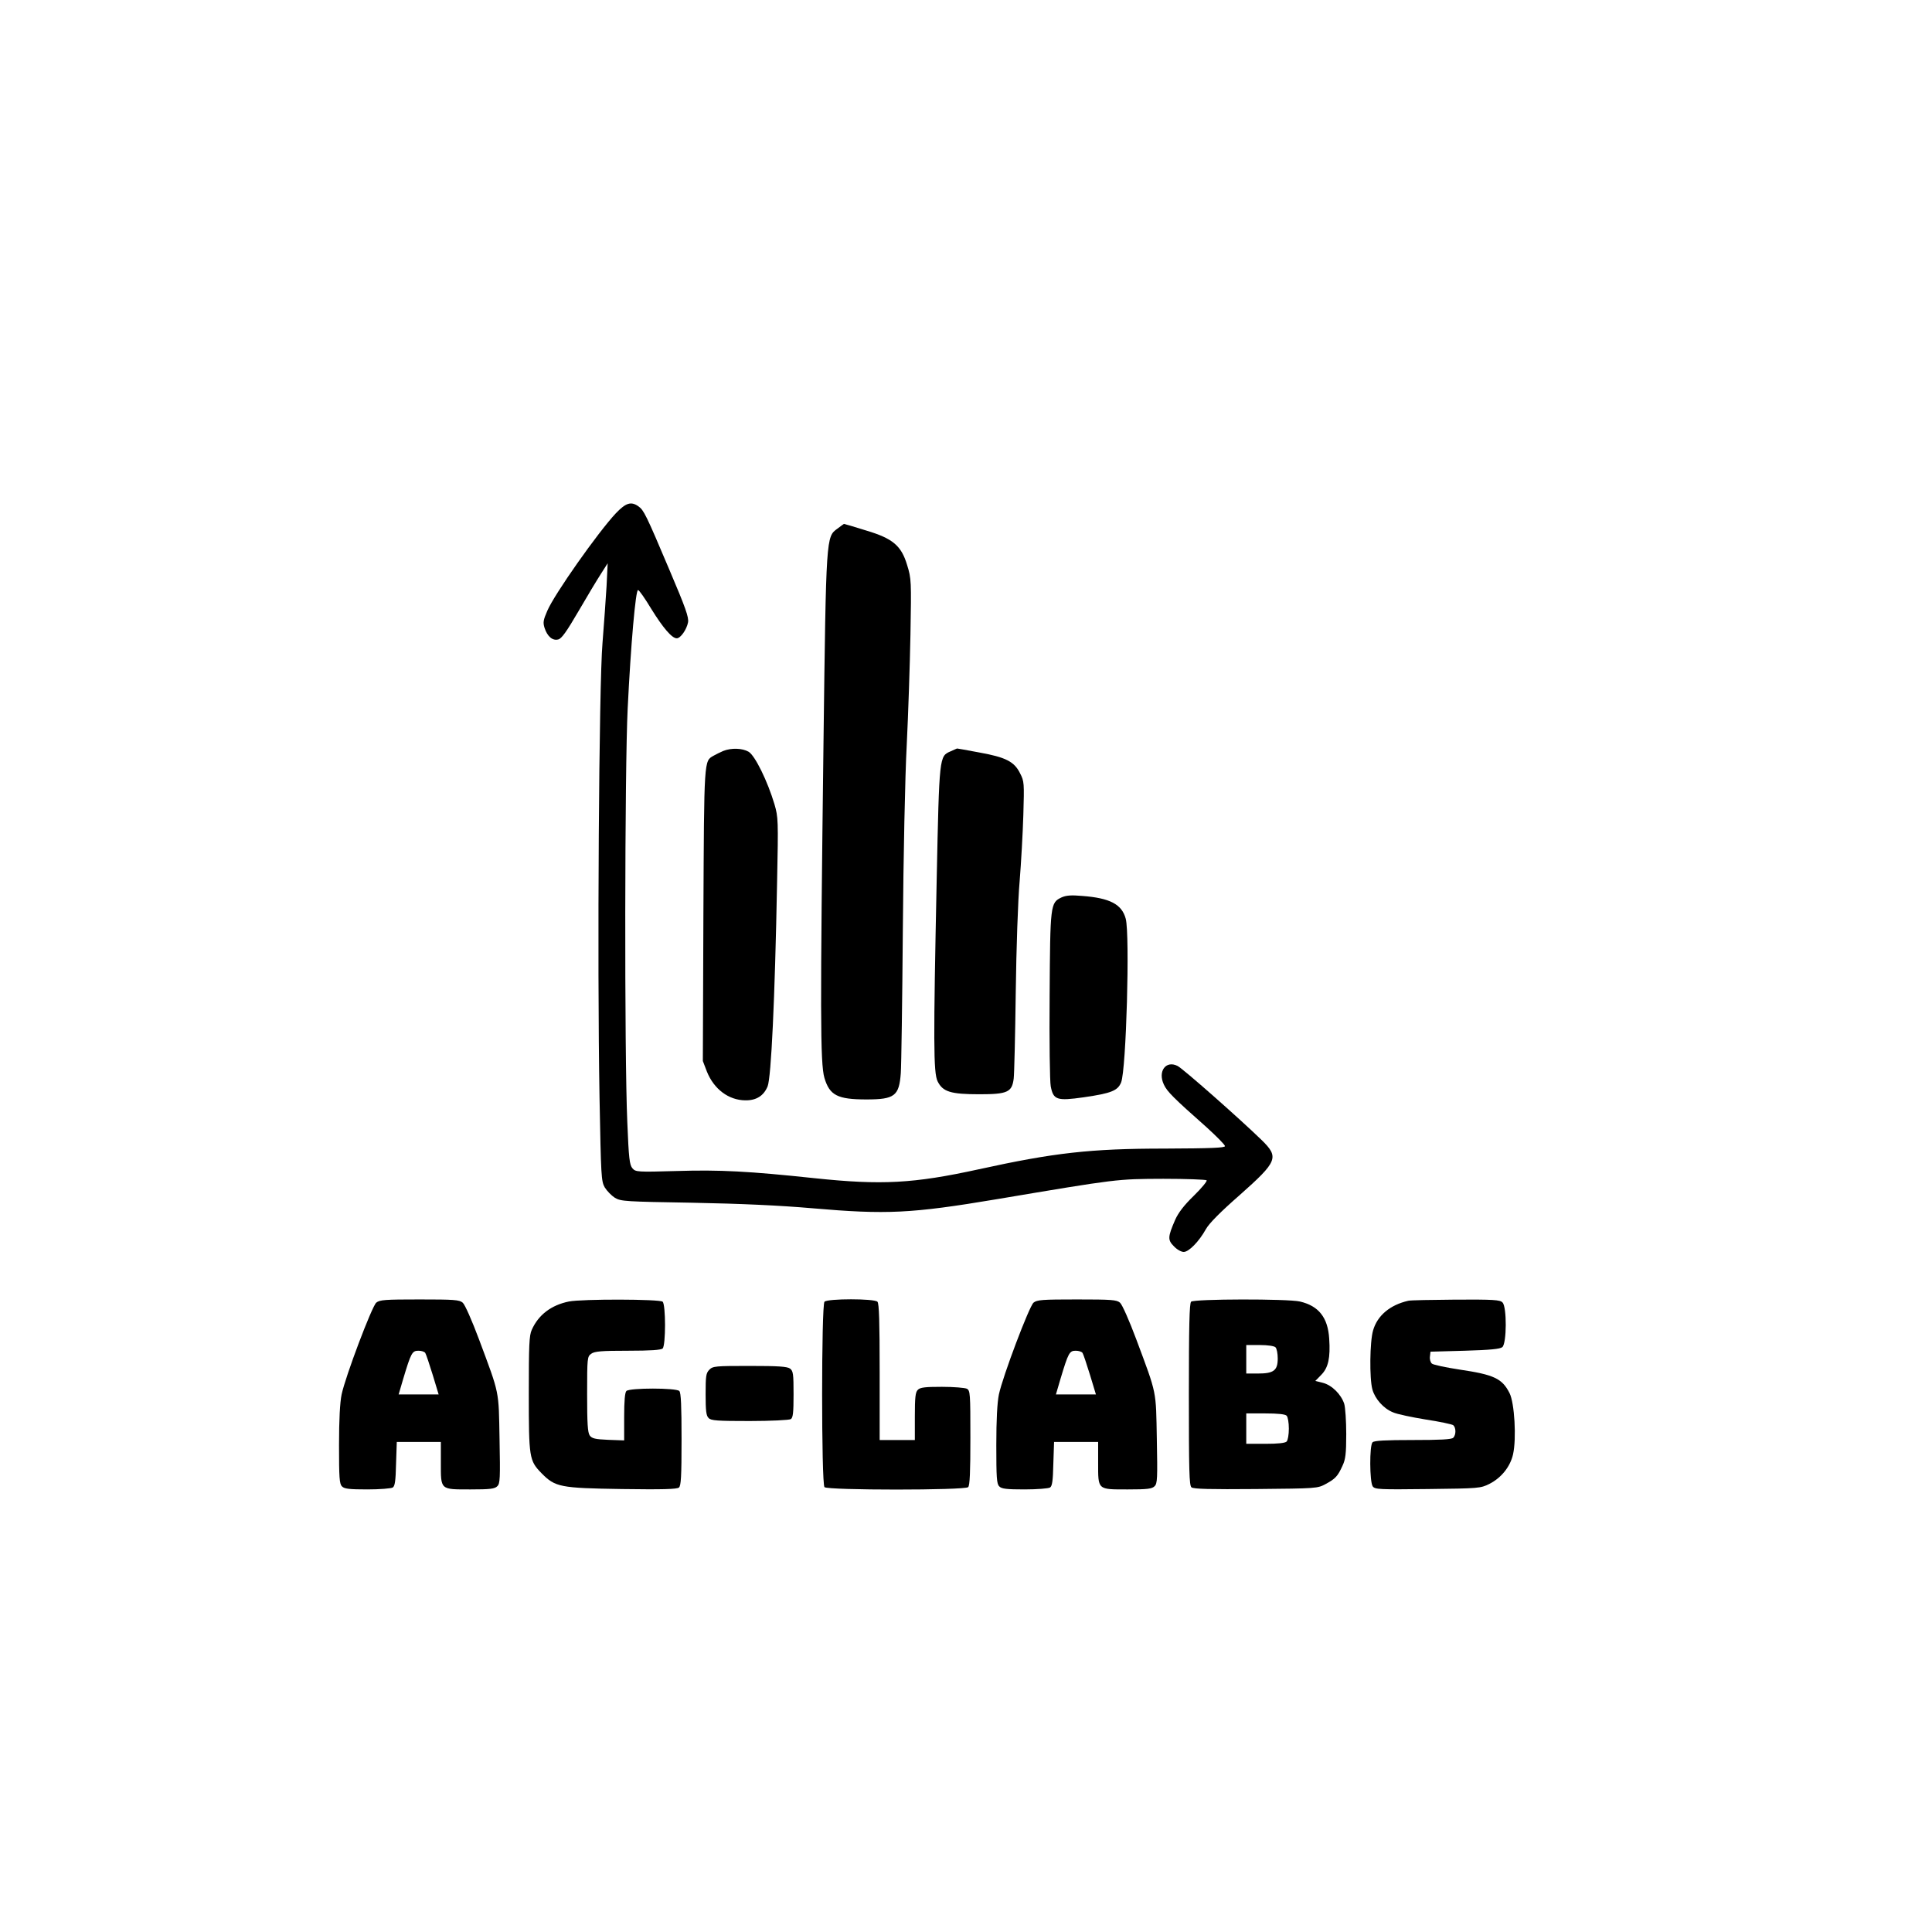 <?xml version="1.0" encoding="utf-8"?>
<svg version="1.0" width="1200pt" height="1200pt" viewBox="38.81 -76.067 1200 1200" preserveAspectRatio="xMidYMid meet" xmlns="http://www.w3.org/2000/svg">
  <g transform="matrix(0.115, 0, 0, -0.118, -72.617, 1253.777)" fill="#000000" stroke="none" style="">
    <path d="M4295 8568 c-97 -101 -332 -426 -370 -513 -22 -49 -24 -62 -15 -90 15 -45 43 -69 74 -61 18 4 45 41 109 148 47 79 102 168 122 198 l36 55 -6 -120 c-4 -66 -14 -201 -22 -300 -19 -215 -29 -1681 -16 -2395 8 -412 9 -437 28 -470 12 -19 36 -43 55 -55 33 -19 57 -20 420 -26 262 -5 468 -14 645 -29 403 -34 535 -28 1000 48 653 107 645 106 897 107 124 0 230 -4 234 -8 4 -4 -27 -41 -69 -81 -54 -51 -84 -90 -101 -127 -40 -90 -41 -106 -7 -139 16 -17 40 -30 53 -30 28 0 83 55 120 120 17 30 79 91 181 178 207 179 216 200 119 292 -116 110 -424 375 -453 389 -63 31 -108 -28 -74 -98 17 -37 55 -73 231 -225 54 -48 99 -92 99 -99 0 -9 -74 -12 -325 -13 -402 0 -598 -22 -1005 -109 -352 -75 -524 -84 -885 -47 -357 37 -513 45 -746 38 -213 -6 -222 -5 -239 14 -16 18 -20 51 -28 243 -16 354 -14 1865 2 2177 17 339 43 625 56 624 6 0 38 -45 72 -100 63 -99 111 -154 137 -154 21 0 54 47 61 84 5 26 -13 76 -100 275 -127 293 -139 315 -167 335 -40 28 -68 20 -123 -36z"/>
    <path d="M5640 8090 c-11 -7 3 -10 45 -10 42 0 56 3 45 10 -8 5 -28 10 -45 10 -16 0 -37 -5 -45 -10z"/>
    <path d="M4875 7317 c-16 -7 -40 -18 -52 -25 -52 -29 -51 -11 -55 -837 l-3 -770 22 -56 c38 -92 117 -150 207 -151 60 -1 100 24 121 74 19 49 39 449 51 1074 7 329 6 342 -14 410 -37 121 -105 257 -140 277 -34 19 -93 21 -137 4z"/>
    <path d="M6103 7315 c-61 -26 -61 -21 -75 -675 -18 -852 -18 -1016 5 -1062 28 -55 70 -68 226 -68 152 0 176 11 185 83 3 23 8 227 11 453 3 231 12 488 21 585 8 96 17 253 20 349 5 169 5 177 -18 220 -31 61 -77 84 -220 109 -64 12 -118 21 -120 21 -2 -1 -18 -7 -35 -15z"/>
    <path d="M6702 6546 c-60 -28 -61 -37 -64 -518 -2 -238 1 -452 6 -476 14 -72 33 -78 178 -58 149 21 184 35 202 78 28 66 48 779 25 862 -21 76 -85 109 -236 120 -58 5 -86 3 -111 -8z"/>
    <path d="M3001 4413 c-24 -21 -166 -387 -187 -483 -9 -43 -14 -132 -14 -267 0 -170 2 -204 16 -217 12 -13 40 -16 137 -16 67 0 129 5 137 10 12 7 16 36 18 125 l4 115 119 0 119 0 0 -109 c0 -145 -5 -141 160 -141 107 0 131 3 145 17 15 14 16 41 12 247 -5 261 2 231 -111 526 -38 99 -76 183 -88 193 -18 15 -45 17 -233 17 -188 0 -215 -2 -234 -17z m265 -265 c4 -6 22 -58 40 -115 l32 -103 -108 0 -108 0 25 83 c42 136 48 147 82 147 16 0 33 -5 37 -12z"/>
    <path d="M4041 4419 c-95 -19 -164 -70 -200 -149 -14 -30 -16 -81 -16 -335 0 -339 2 -353 69 -420 74 -73 100 -78 434 -83 218 -3 297 -1 308 8 11 10 14 55 14 254 0 175 -3 245 -12 254 -17 17 -269 17 -286 0 -8 -8 -12 -53 -12 -136 l0 -124 -86 3 c-71 3 -88 7 -100 23 -11 16 -14 63 -14 217 0 193 1 198 22 213 18 13 55 16 198 16 124 0 180 4 188 12 17 17 17 229 0 246 -14 14 -436 15 -507 1z"/>
    <path d="M5422 4418 c-17 -17 -17 -959 0 -976 17 -17 759 -17 776 0 9 9 12 80 12 260 0 234 -1 248 -19 258 -11 5 -71 10 -135 10 -91 0 -118 -3 -130 -16 -13 -12 -16 -40 -16 -140 l0 -124 -95 0 -95 0 0 358 c0 265 -3 361 -12 370 -17 17 -269 17 -286 0z"/>
    <path d="M6551 4413 c-24 -21 -166 -387 -187 -483 -9 -43 -14 -132 -14 -267 0 -170 2 -204 16 -217 12 -13 40 -16 137 -16 67 0 129 5 137 10 12 7 16 36 18 125 l4 115 119 0 119 0 0 -109 c0 -145 -5 -141 160 -141 107 0 131 3 145 17 15 14 16 41 12 247 -5 261 2 231 -111 526 -38 99 -76 183 -88 193 -18 15 -45 17 -233 17 -188 0 -215 -2 -234 -17z m265 -265 c4 -6 22 -58 40 -115 l32 -103 -108 0 -108 0 25 83 c42 136 48 147 82 147 16 0 33 -5 37 -12z"/>
    <path d="M7402 4418 c-9 -9 -12 -131 -12 -489 0 -400 2 -478 14 -488 11 -9 102 -11 348 -9 329 3 333 3 378 27 51 27 64 40 90 96 16 33 20 63 20 166 0 69 -5 141 -11 160 -17 50 -67 98 -115 110 l-41 10 33 33 c37 37 49 89 42 189 -7 112 -57 173 -158 196 -66 15 -573 14 -588 -1z m456 -240 c7 -7 12 -33 12 -59 0 -63 -22 -79 -107 -79 l-63 0 0 75 0 75 73 0 c43 0 78 -5 85 -12z m60 -360 c7 -7 12 -37 12 -68 0 -31 -5 -61 -12 -68 -8 -8 -48 -12 -115 -12 l-103 0 0 80 0 80 103 0 c67 0 107 -4 115 -12z"/>
    <path d="M8575 4423 c-99 -22 -167 -78 -190 -156 -18 -59 -20 -252 -4 -310 14 -50 60 -101 111 -121 22 -10 102 -26 177 -38 75 -11 142 -25 149 -30 15 -13 16 -50 0 -66 -9 -9 -71 -12 -218 -12 -147 0 -209 -3 -218 -12 -17 -17 -16 -208 1 -232 12 -16 35 -17 297 -14 276 3 286 4 333 27 65 32 113 91 128 156 19 83 8 270 -19 322 -40 77 -84 97 -271 124 -74 11 -141 25 -148 31 -8 6 -13 23 -11 37 l3 26 186 5 c137 4 190 9 202 19 24 19 25 212 1 235 -13 14 -49 16 -252 15 -130 -1 -246 -3 -257 -6z"/>
    <path d="M4800 4060 c-18 -18 -20 -33 -20 -129 0 -86 3 -113 16 -125 13 -14 47 -16 222 -16 114 0 214 5 222 10 12 7 15 34 15 130 0 109 -2 123 -19 136 -16 11 -63 14 -218 14 -185 0 -199 -1 -218 -20z"/>
  </g>
  <path d="M 558.957 252.279 C 551.918 257.386 551.918 256.404 550.302 384.861 C 548.225 552.208 548.225 584.421 550.879 593.457 C 554.11 604.26 558.957 606.813 576.959 606.813 C 594.5 606.813 597.27 604.651 598.308 590.509 C 598.655 585.993 599.232 545.923 599.578 501.532 C 599.924 456.16 600.963 405.681 602.001 386.629 C 602.924 367.773 603.963 336.934 604.309 318.079 C 604.886 284.884 604.886 283.312 602.232 274.867 C 598.655 262.885 593.346 258.367 576.844 253.458 C 569.458 251.1 563.227 249.333 562.996 249.333 C 562.765 249.529 560.919 250.708 558.957 252.279 Z" style=""/>
</svg>